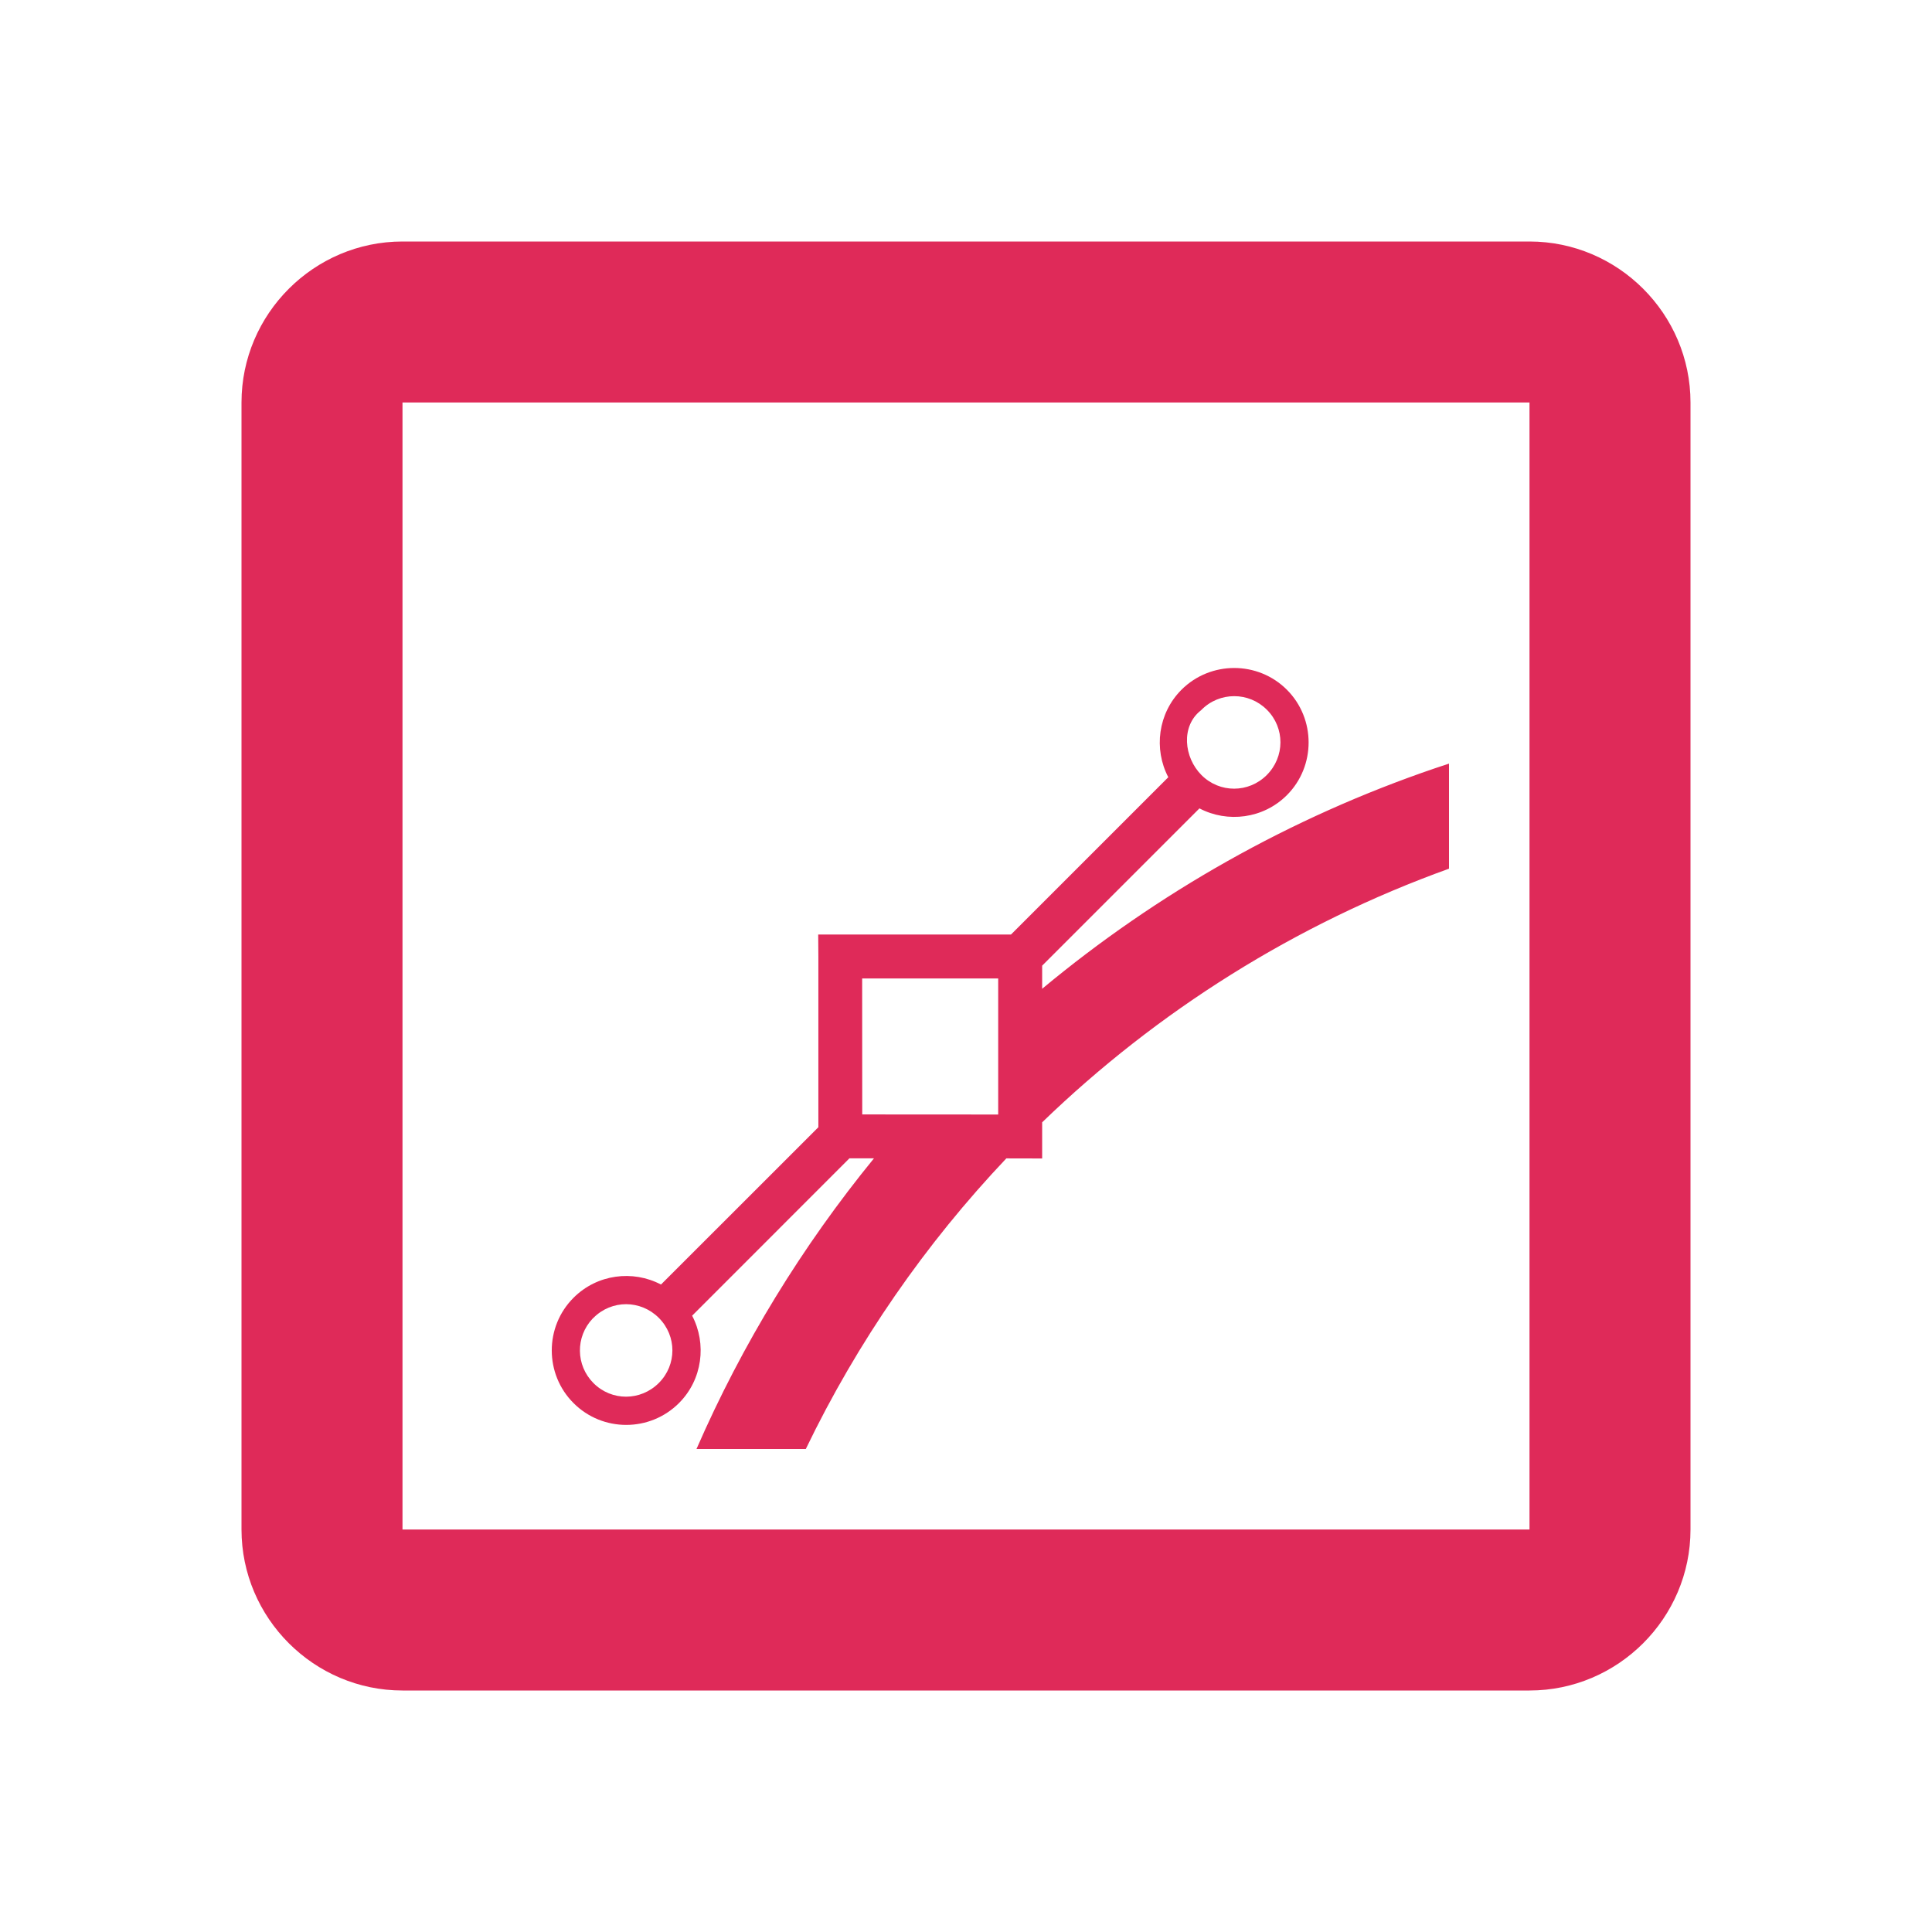 <svg width="120" height="120" viewBox="0 0 24 24" version="1.1" xmlns="http://www.w3.org/2000/svg"><path style="fill:#df2a59" d="M 5 3 C 3.9 3 3 3.9 3 5 L 3 19 C 3 20.1 3.9 21 5 21 L 19 21 C 20.1 21 21 20.1 21 19 L 21 5 C 21 3.9 20.1 3 19 3 L 5 3 z M 5 5 L 19 5 L 19 19 L 5 19 L 5 5 z M 15.332 8.298 C 15.095 8.298 14.857 8.388 14.677 8.568 C 14.384 8.861 14.33 9.306 14.513 9.655 L 12.559 11.609 L 10.164 11.609 L 10.166 11.881 L 10.166 14.003 L 8.211 15.957 C 7.861 15.773 7.418 15.828 7.125 16.121 C 6.764 16.481 6.764 17.07 7.125 17.43 C 7.485 17.791 8.073 17.791 8.434 17.43 C 8.727 17.138 8.781 16.693 8.598 16.344 L 10.552 14.389 L 10.857 14.389 C 9.967 15.479 9.222 16.692 8.652 18 L 10.01 18 C 10.652 16.668 11.495 15.452 12.501 14.39 L 12.946 14.391 L 12.946 13.942 C 14.375 12.561 16.093 11.478 18 10.791 L 18 9.486 C 17.943 9.505 17.885 9.524 17.828 9.543 C 16.028 10.156 14.377 11.093 12.946 12.283 L 12.946 11.996 L 14.9 10.042 C 15.249 10.225 15.693 10.171 15.986 9.878 C 16.346 9.518 16.346 8.928 15.986 8.568 C 15.806 8.388 15.569 8.298 15.332 8.298 z M 15.332 8.648 C 15.479 8.648 15.625 8.704 15.738 8.817 C 15.963 9.042 15.962 9.402 15.736 9.628 C 15.511 9.853 15.151 9.854 14.926 9.629 C 14.704 9.407 14.67 9.021 14.915 8.827 C 14.919 8.824 14.922 8.82 14.926 8.817 C 15.038 8.704 15.185 8.648 15.332 8.648 z M 10.71 12.155 L 12.4 12.155 L 12.4 13.845 L 10.711 13.844 L 10.71 12.155 z M 7.779 16.201 C 7.925 16.202 8.071 16.258 8.184 16.371 C 8.409 16.596 8.409 16.955 8.184 17.18 C 7.958 17.406 7.598 17.407 7.373 17.182 C 7.151 16.96 7.148 16.606 7.362 16.38 C 7.366 16.376 7.37 16.373 7.373 16.37 C 7.486 16.257 7.632 16.201 7.779 16.201 z " /></svg>
